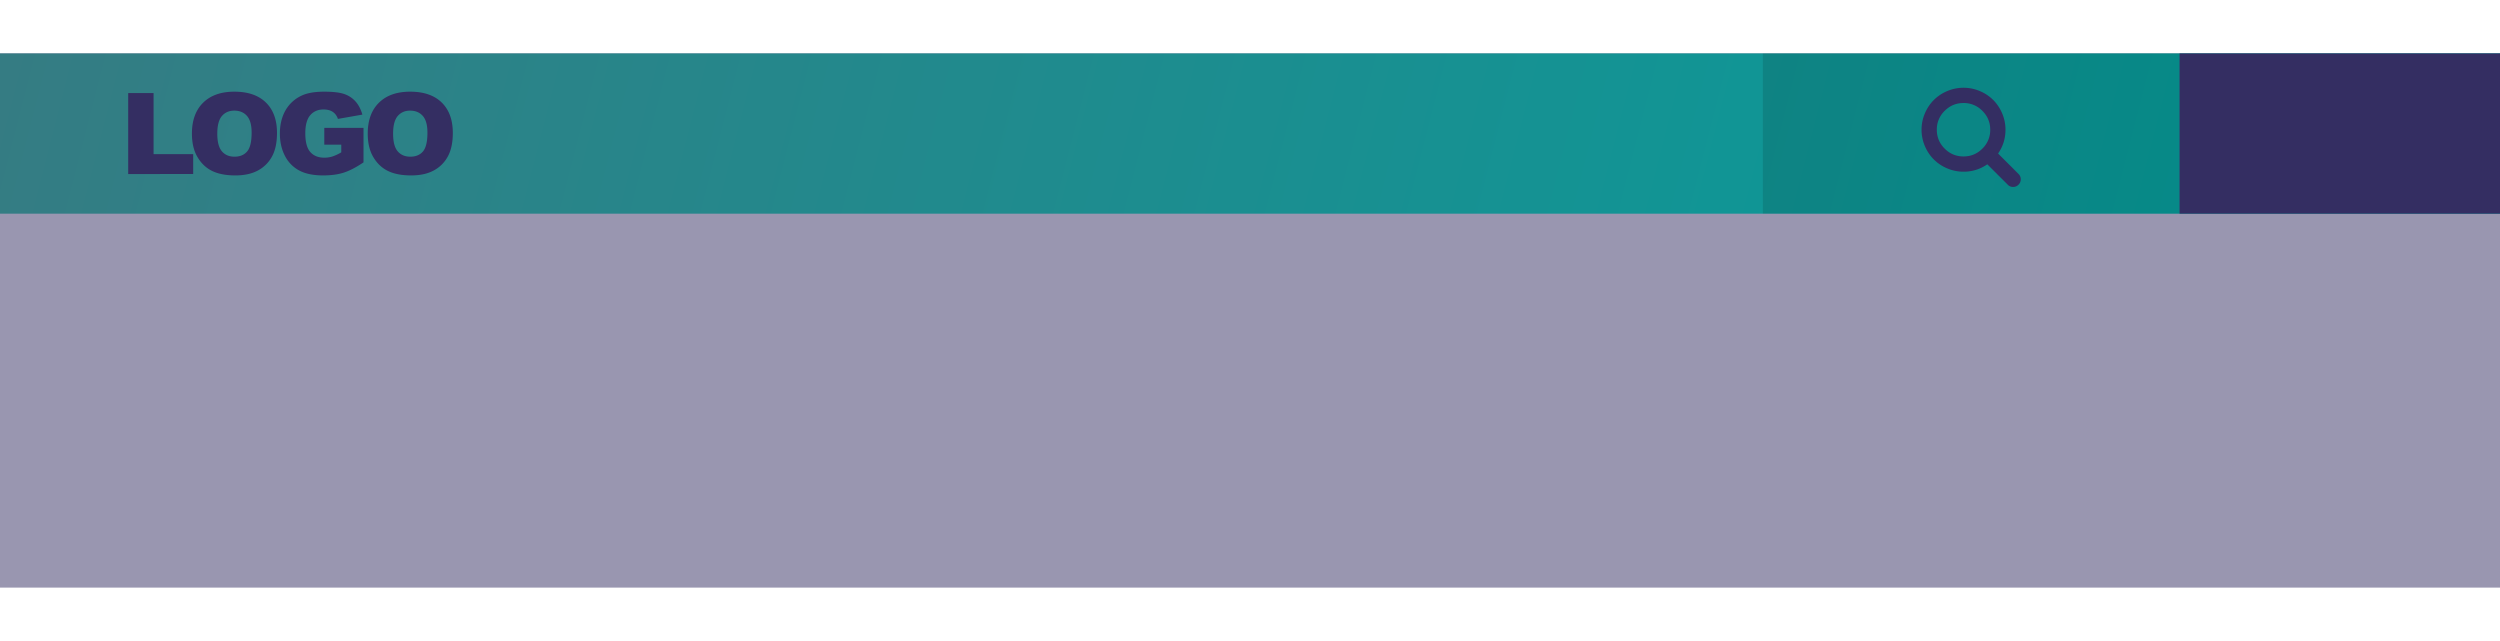 <svg width="234" height="60" viewBox="0 0 234 60" xmlns="http://www.w3.org/2000/svg"><path fill="#342E62" fill-opacity=".5" d="M0 5h234v50H0z"/><path transform="translate(0 5)" fill="url(#header_preview_stretch__a)" d="M0 0h234v15H0z"/><path d="M18.082 16.289v-1.865h-3.708V8.71H12v7.58l6.082-.001Zm3.945.13c.852 0 1.565-.158 2.136-.473a3.21 3.21 0 0 0 1.31-1.324c.303-.567.454-1.293.454-2.179 0-1.22-.346-2.169-1.038-2.846-.692-.677-1.677-1.016-2.957-1.016-1.247 0-2.22.345-2.92 1.034-.699.69-1.048 1.653-1.048 2.89 0 .886.176 1.624.53 2.213.352.59.813 1.02 1.38 1.292.569.273 1.286.409 2.153.409Zm-.079-1.753c-.496 0-.889-.167-1.177-.501-.288-.335-.432-.884-.432-1.65 0-.772.145-1.325.435-1.66.29-.333.674-.5 1.153-.5.5 0 .896.164 1.188.493.291.33.437.85.437 1.564 0 .848-.14 1.436-.42 1.763-.279.327-.674.491-1.184.491Zm8.291 1.753c.741 0 1.381-.085 1.921-.256.54-.17 1.162-.492 1.864-.964v-3.232h-3.67v1.577h1.589v.714c-.26.16-.539.29-.828.388a2.52 2.52 0 0 1-.76.113c-.56 0-.996-.176-1.309-.527-.312-.352-.469-.938-.469-1.758 0-.772.155-1.336.464-1.693.31-.357.724-.535 1.245-.535.35 0 .637.076.863.227.225.152.385.37.48.657l2.29-.403c-.14-.49-.348-.894-.626-1.213a2.475 2.475 0 0 0-1.049-.705c-.42-.152-1.056-.228-1.905-.228-.881 0-1.582.122-2.103.367-.64.293-1.173.78-1.52 1.393-.346.612-.519 1.332-.519 2.159 0 .786.158 1.482.474 2.089a3.17 3.17 0 0 0 1.337 1.37c.575.306 1.319.46 2.231.46Zm8.244 0c.853 0 1.565-.158 2.136-.473a3.21 3.21 0 0 0 1.31-1.324c.303-.567.454-1.293.454-2.179 0-1.22-.346-2.169-1.038-2.846-.692-.677-1.677-1.016-2.957-1.016-1.247 0-2.22.345-2.92 1.034-.699.69-1.048 1.653-1.048 2.89 0 .886.176 1.624.53 2.213.352.59.813 1.02 1.38 1.292.569.273 1.286.409 2.153.409Zm-.079-1.753c-.496 0-.888-.167-1.177-.501-.288-.335-.432-.884-.432-1.65 0-.772.145-1.325.435-1.66.29-.333.674-.5 1.153-.5.5 0 .896.164 1.188.493.292.33.437.85.437 1.564 0 .848-.14 1.436-.419 1.763-.28.327-.675.491-1.185.491Z" fill="#342E62"/><path fill-opacity=".12" d="M165 5h39v15h-39z"/><g clip-path="url(#header_preview_stretch__b)"><path d="M186.286 12.143c0-.688-.245-1.277-.734-1.766a2.407 2.407 0 0 0-1.766-.734c-.688 0-1.277.244-1.766.734a2.405 2.405 0 0 0-.734 1.766c0 .688.244 1.277.734 1.766.489.49 1.078.734 1.766.734s1.277-.245 1.766-.734a2.41 2.41 0 0 0 .734-1.766Zm2.857 4.643a.69.69 0 0 1-.212.502.688.688 0 0 1-.502.212.665.665 0 0 1-.503-.212l-1.914-1.909a3.82 3.82 0 0 1-2.226.692 3.857 3.857 0 0 1-1.526-.31 3.93 3.93 0 0 1-1.256-.836 3.913 3.913 0 0 1-.837-1.256 3.851 3.851 0 0 1-.31-1.526c0-.532.103-1.04.31-1.526.206-.486.485-.904.837-1.256a3.93 3.93 0 0 1 1.256-.837c.485-.206.994-.31 1.526-.31s1.04.104 1.526.31a3.94 3.94 0 0 1 1.256.837c.351.352.63.77.837 1.256.206.485.309.994.309 1.526 0 .818-.23 1.56-.692 2.226l1.914 1.915a.683.683 0 0 1 .207.502Z" fill="#342E62"/></g><path fill="#342E62" d="M204 5h30v15h-30z"/><defs><linearGradient id="header_preview_stretch__a" x1="0" y1="0" x2="223.173" y2="57.224" gradientUnits="userSpaceOnUse"><stop stop-color="#357C83"/><stop offset="1" stop-color="#01A09D"/></linearGradient><clipPath id="header_preview_stretch__b"><path fill="#342E62" transform="translate(179.5 7.5)" d="M0 0h10v10H0z"/></clipPath></defs></svg>
